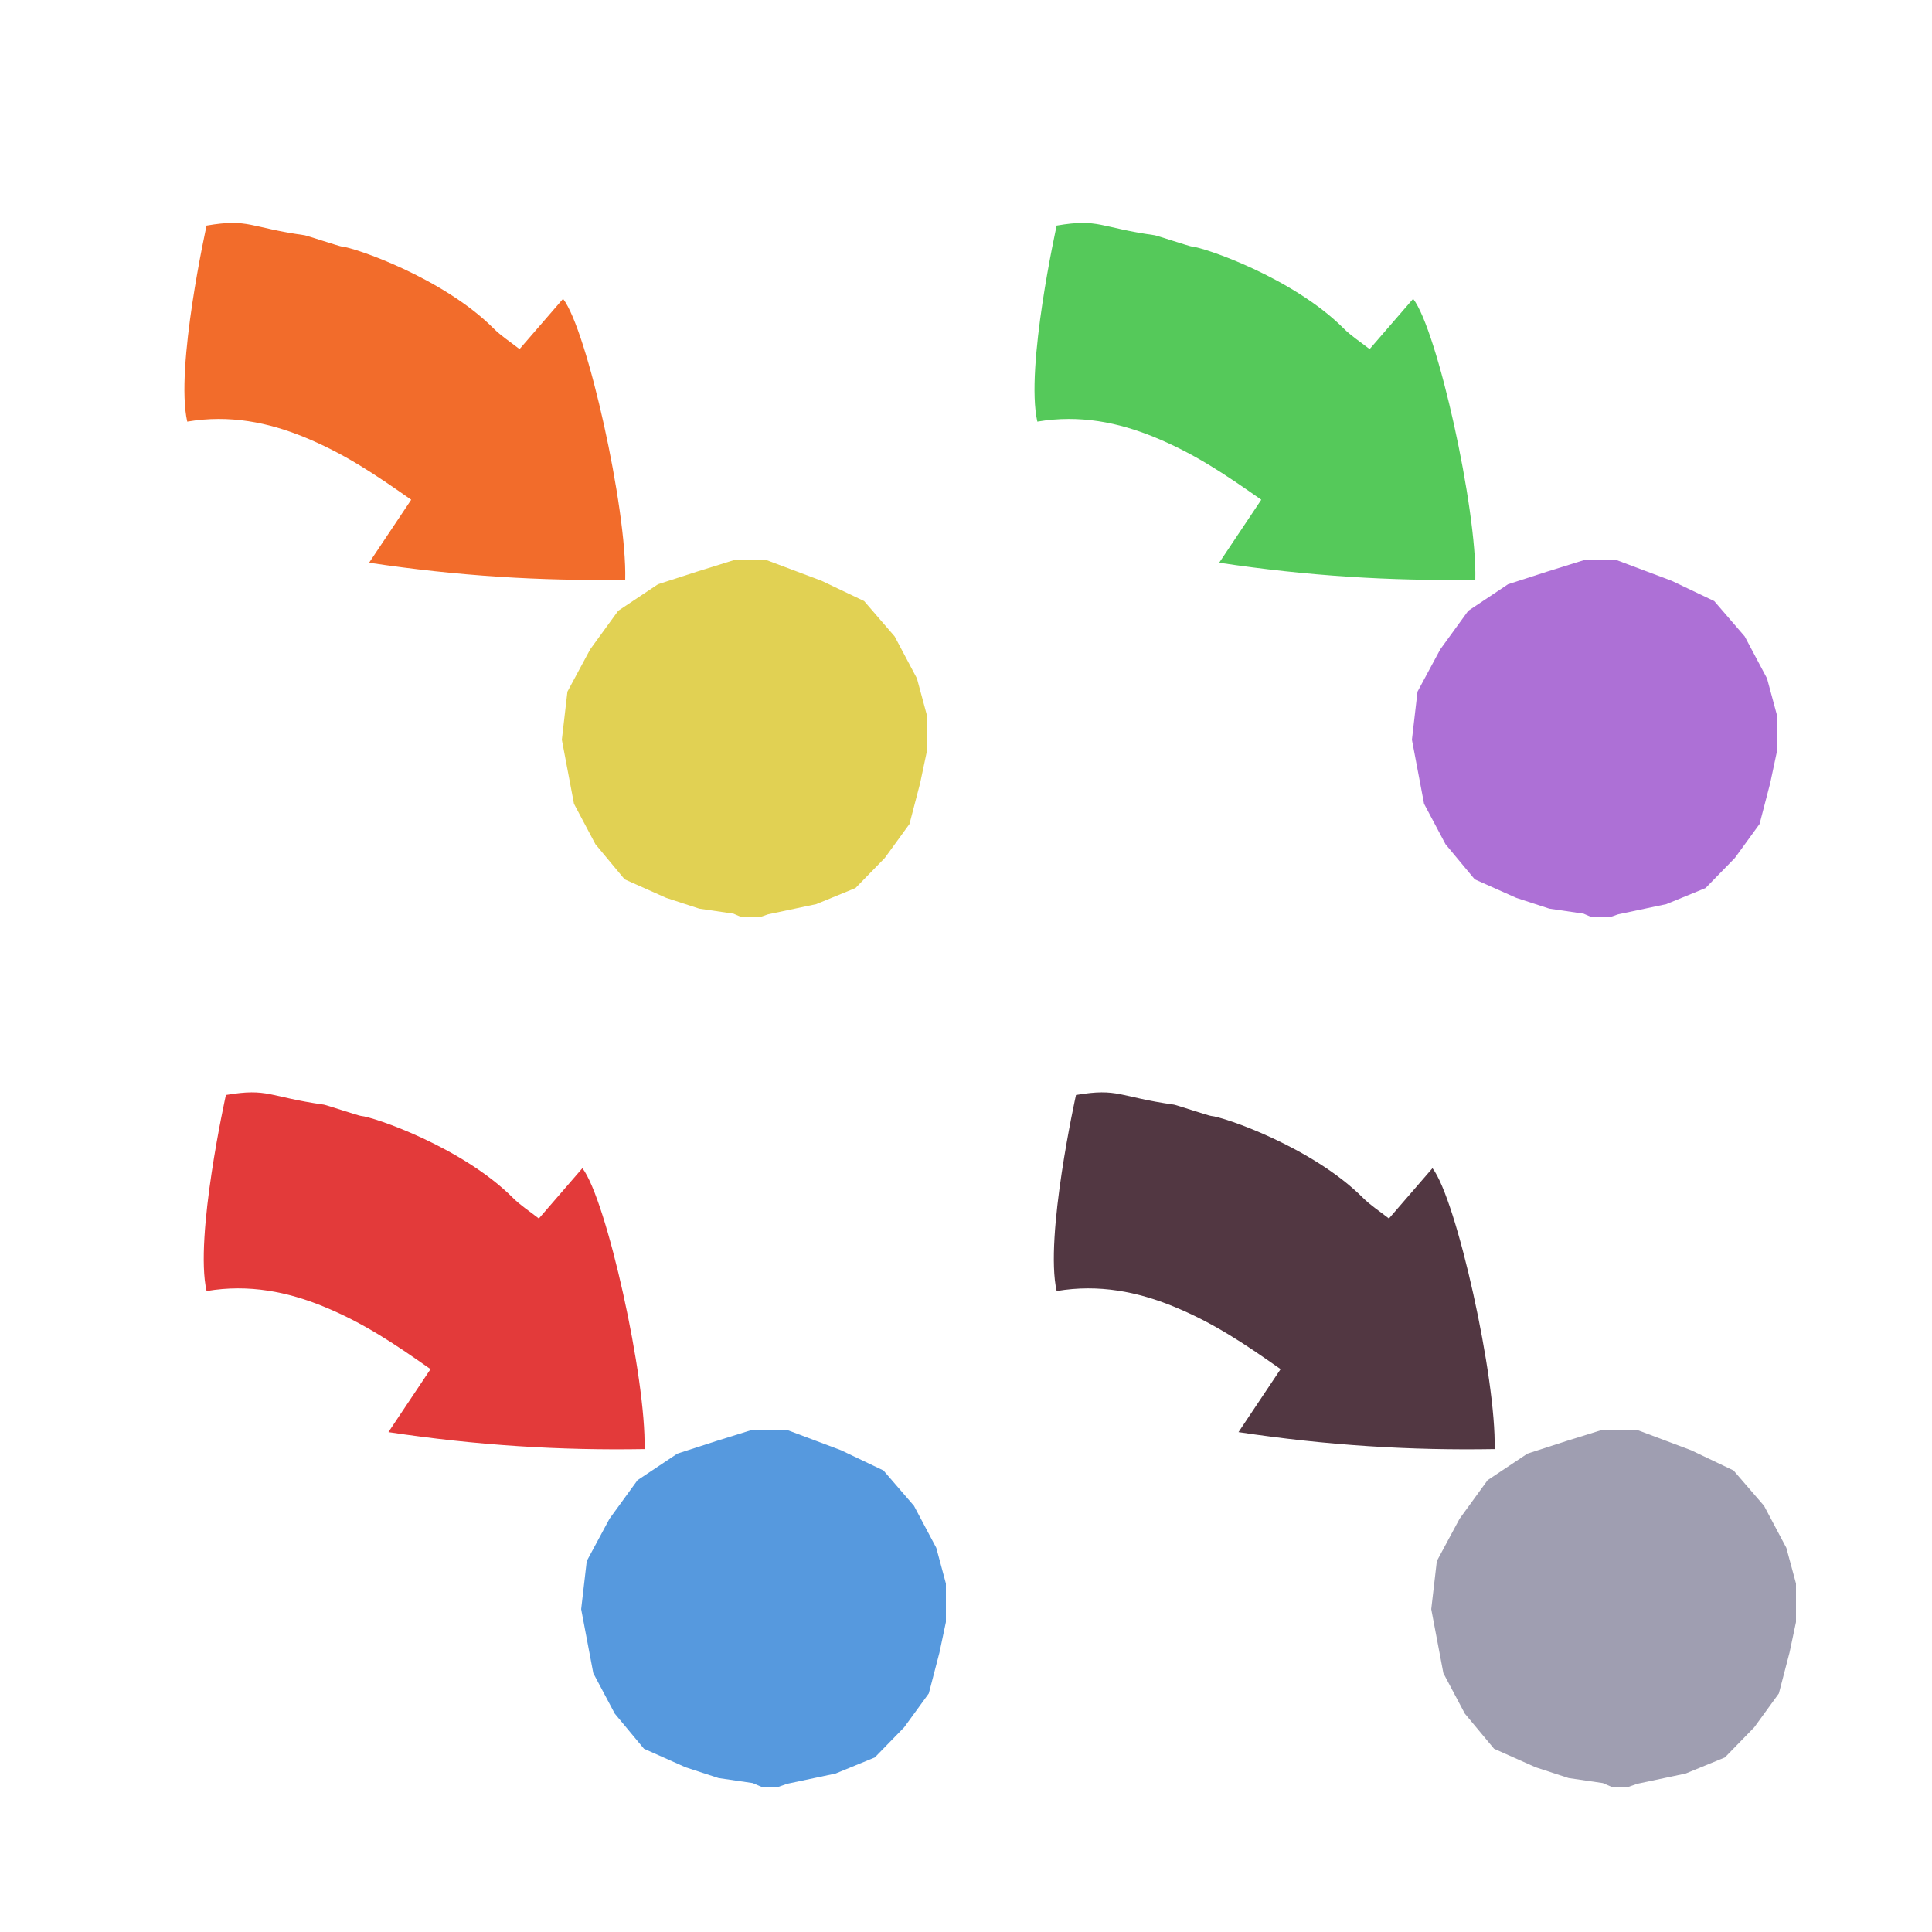 <?xml version="1.0" encoding="iso-8859-1"?>
<!-- Generator: Adobe Illustrator 26.0.1, SVG Export Plug-In . SVG Version: 6.00 Build 0)  -->
<svg version="1.1" xmlns="http://www.w3.org/2000/svg" xmlns:xlink="http://www.w3.org/1999/xlink" x="0px" y="0px"
	 viewBox="0 0 100 100" style="enable-background:new 0 0 100 100;" xml:space="preserve">
<g id="Layer_1">
	<g id="G_x28__T1_L1__x29__4_00000029725750986599941570000011062693390840771472_">
		<g>
			<defs>
				<rect id="SVGID_1_" x="4" y="9" width="88.96" height="83.48"/>
			</defs>
			<clipPath id="SVGID_00000026164076511166376290000003145775378972802459_">
				<use xlink:href="#SVGID_1_"  style="overflow:visible;"/>
			</clipPath>
			<polygon style="clip-path:url(#SVGID_00000026164076511166376290000003145775378972802459_);fill:#E1D153;" points="37.959,29 
				36.076,29.587 34.057,30.24 31.997,31.615 30.548,33.61 29.37,35.801 29.081,38.29 29.709,41.604 30.82,43.698 32.331,45.514 
				34.483,46.474 36.192,47.032 37.962,47.291 38.4,47.48 39.306,47.48 39.754,47.326 42.25,46.798 44.279,45.966 45.8,44.405 
				47.074,42.652 47.625,40.541 47.96,38.96 47.96,36.962 47.461,35.116 46.307,32.94 44.728,31.111 42.529,30.063 39.701,29 			"/>
			<g style="clip-path:url(#SVGID_00000026164076511166376290000003145775378972802459_);">
				<defs>
					
						<rect id="SVGID_00000084503318740269565230000006114147191053585299_" x="12.026" y="6.595" transform="matrix(0.291 -0.957 0.957 0.291 -5.814 34.27)" width="16.4" height="28.929"/>
				</defs>
				<clipPath id="SVGID_00000135667676094650882190000016776009060086526611_">
					<use xlink:href="#SVGID_00000084503318740269565230000006114147191053585299_"  style="overflow:visible;"/>
				</clipPath>
				<path style="clip-path:url(#SVGID_00000135667676094650882190000016776009060086526611_);fill:#F26C2B;" d="M9.692,21.824
					c-0.634-2.796,1.001-10.148,1.001-10.148c2.205-0.374,2.199,0.096,5.075,0.5c0.118,0.017,1.801,0.575,1.913,0.583
					c0.635,0.042,5.246,1.614,7.87,4.244c0.385,0.385,0.854,0.685,1.34,1.067c0.774-0.895,1.507-1.741,2.253-2.604
					c1.251,1.609,3.312,10.899,3.217,14.538c-4.358,0.076-8.687-0.19-13.256-0.878c0.796-1.192,1.422-2.128,2.179-3.26
					c-1.894-1.329-3.479-2.399-5.561-3.25C13.904,21.874,11.897,21.45,9.692,21.824"/>
			</g>
			<polygon style="clip-path:url(#SVGID_00000026164076511166376290000003145775378972802459_);fill:#AD70D6;" points="81.958,29 
				80.076,29.587 78.056,30.24 75.996,31.615 74.548,33.61 73.37,35.801 73.081,38.29 73.709,41.604 74.82,43.698 76.331,45.514 
				78.483,46.474 80.192,47.032 81.962,47.291 82.399,47.48 83.306,47.48 83.754,47.326 86.25,46.798 88.279,45.966 89.8,44.405 
				91.074,42.652 91.624,40.541 91.96,38.96 91.96,36.962 91.461,35.116 90.306,32.94 88.728,31.111 86.529,30.063 83.7,29 			"/>
			<g style="clip-path:url(#SVGID_00000026164076511166376290000003145775378972802459_);">
				<defs>
					
						<rect id="SVGID_00000163038717560857939160000002924515785887920789_" x="56.026" y="6.595" transform="matrix(0.291 -0.957 0.957 0.291 25.361 76.36)" width="16.4" height="28.929"/>
				</defs>
				<clipPath id="SVGID_00000067232162923422945960000004045717492074235301_">
					<use xlink:href="#SVGID_00000163038717560857939160000002924515785887920789_"  style="overflow:visible;"/>
				</clipPath>
				<path style="clip-path:url(#SVGID_00000067232162923422945960000004045717492074235301_);fill:#55C95A;" d="M53.692,21.824
					c-0.634-2.796,1.001-10.148,1.001-10.148c2.205-0.374,2.199,0.096,5.075,0.5c0.118,0.017,1.801,0.575,1.913,0.583
					c0.635,0.042,5.246,1.614,7.87,4.244c0.385,0.385,0.854,0.685,1.34,1.067c0.774-0.895,1.507-1.741,2.253-2.604
					c1.251,1.609,3.312,10.899,3.217,14.538c-4.358,0.076-8.687-0.19-13.256-0.878c0.796-1.192,1.422-2.128,2.179-3.26
					c-1.894-1.329-3.479-2.399-5.561-3.25C57.904,21.874,55.897,21.45,53.692,21.824"/>
			</g>
			<polygon style="clip-path:url(#SVGID_00000026164076511166376290000003145775378972802459_);fill:#5699DE;" points="38.959,74 
				37.077,74.587 35.057,75.24 32.997,76.615 31.548,78.61 30.37,80.801 30.081,83.29 30.709,86.604 31.821,88.698 33.331,90.514 
				35.484,91.474 37.192,92.032 38.962,92.291 39.4,92.48 40.306,92.48 40.754,92.326 43.251,91.798 45.279,90.966 46.8,89.405 
				48.075,87.652 48.625,85.541 48.96,83.96 48.96,81.962 48.462,80.116 47.307,77.94 45.728,76.111 43.53,75.063 40.701,74 			"/>
			<g style="clip-path:url(#SVGID_00000026164076511166376290000003145775378972802459_);">
				<defs>
					
						<rect id="SVGID_00000175318002807844847930000006344182464415077304_" x="13.026" y="51.595" transform="matrix(0.291 -0.957 0.957 0.291 -48.152 67.111)" width="16.4" height="28.929"/>
				</defs>
				<clipPath id="SVGID_00000106139964120673637620000014383033558593766577_">
					<use xlink:href="#SVGID_00000175318002807844847930000006344182464415077304_"  style="overflow:visible;"/>
				</clipPath>
				<path style="clip-path:url(#SVGID_00000106139964120673637620000014383033558593766577_);fill:#E33A3A;" d="M10.692,66.824
					c-0.634-2.796,1.001-10.148,1.001-10.148c2.205-0.374,2.199,0.096,5.075,0.5c0.118,0.017,1.801,0.575,1.913,0.583
					c0.635,0.042,5.246,1.614,7.87,4.244c0.385,0.385,0.854,0.685,1.34,1.067c0.774-0.895,1.507-1.741,2.253-2.604
					c1.251,1.609,3.312,10.899,3.217,14.538c-4.358,0.076-8.687-0.19-13.256-0.878c0.796-1.192,1.422-2.128,2.179-3.26
					c-1.894-1.329-3.479-2.399-5.561-3.25C14.904,66.874,12.897,66.45,10.692,66.824"/>
			</g>
			<polygon style="clip-path:url(#SVGID_00000026164076511166376290000003145775378972802459_);fill:#9F9EB1;" points="82.959,74 
				81.076,74.587 79.057,75.24 76.997,76.615 75.548,78.61 74.37,80.801 74.081,83.29 74.709,86.604 75.82,88.698 77.331,90.514 
				79.483,91.474 81.192,92.032 82.962,92.291 83.4,92.48 84.306,92.48 84.754,92.326 87.25,91.798 89.279,90.966 90.8,89.405 
				92.074,87.652 92.625,85.541 92.96,83.96 92.96,81.962 92.461,80.116 91.307,77.94 89.728,76.111 87.529,75.063 84.701,74 			"/>
			<g style="clip-path:url(#SVGID_00000026164076511166376290000003145775378972802459_);">
				<defs>
					
						<rect id="SVGID_00000079466224624233865690000004964176483597892502_" x="57.026" y="51.595" transform="matrix(0.291 -0.957 0.957 0.291 -16.976 109.201)" width="16.4" height="28.929"/>
				</defs>
				<clipPath id="SVGID_00000019663108940261848270000018339191573483009440_">
					<use xlink:href="#SVGID_00000079466224624233865690000004964176483597892502_"  style="overflow:visible;"/>
				</clipPath>
				<path style="clip-path:url(#SVGID_00000019663108940261848270000018339191573483009440_);fill:#523742;" d="M54.692,66.824
					c-0.634-2.796,1.001-10.148,1.001-10.148c2.205-0.374,2.199,0.096,5.075,0.5c0.118,0.017,1.801,0.575,1.913,0.583
					c0.635,0.042,5.246,1.614,7.87,4.244c0.385,0.385,0.854,0.685,1.34,1.067c0.774-0.895,1.507-1.741,2.253-2.604
					c1.251,1.609,3.312,10.899,3.217,14.538c-4.358,0.076-8.687-0.19-13.256-0.878c0.796-1.192,1.422-2.128,2.179-3.26
					c-1.894-1.329-3.479-2.399-5.561-3.25C58.904,66.874,56.897,66.45,54.692,66.824"/>
			</g>
		</g>
	</g>
</g>
<g id="Layer_2">
	<g id="Layer_3">
	</g>
</g>
</svg>
